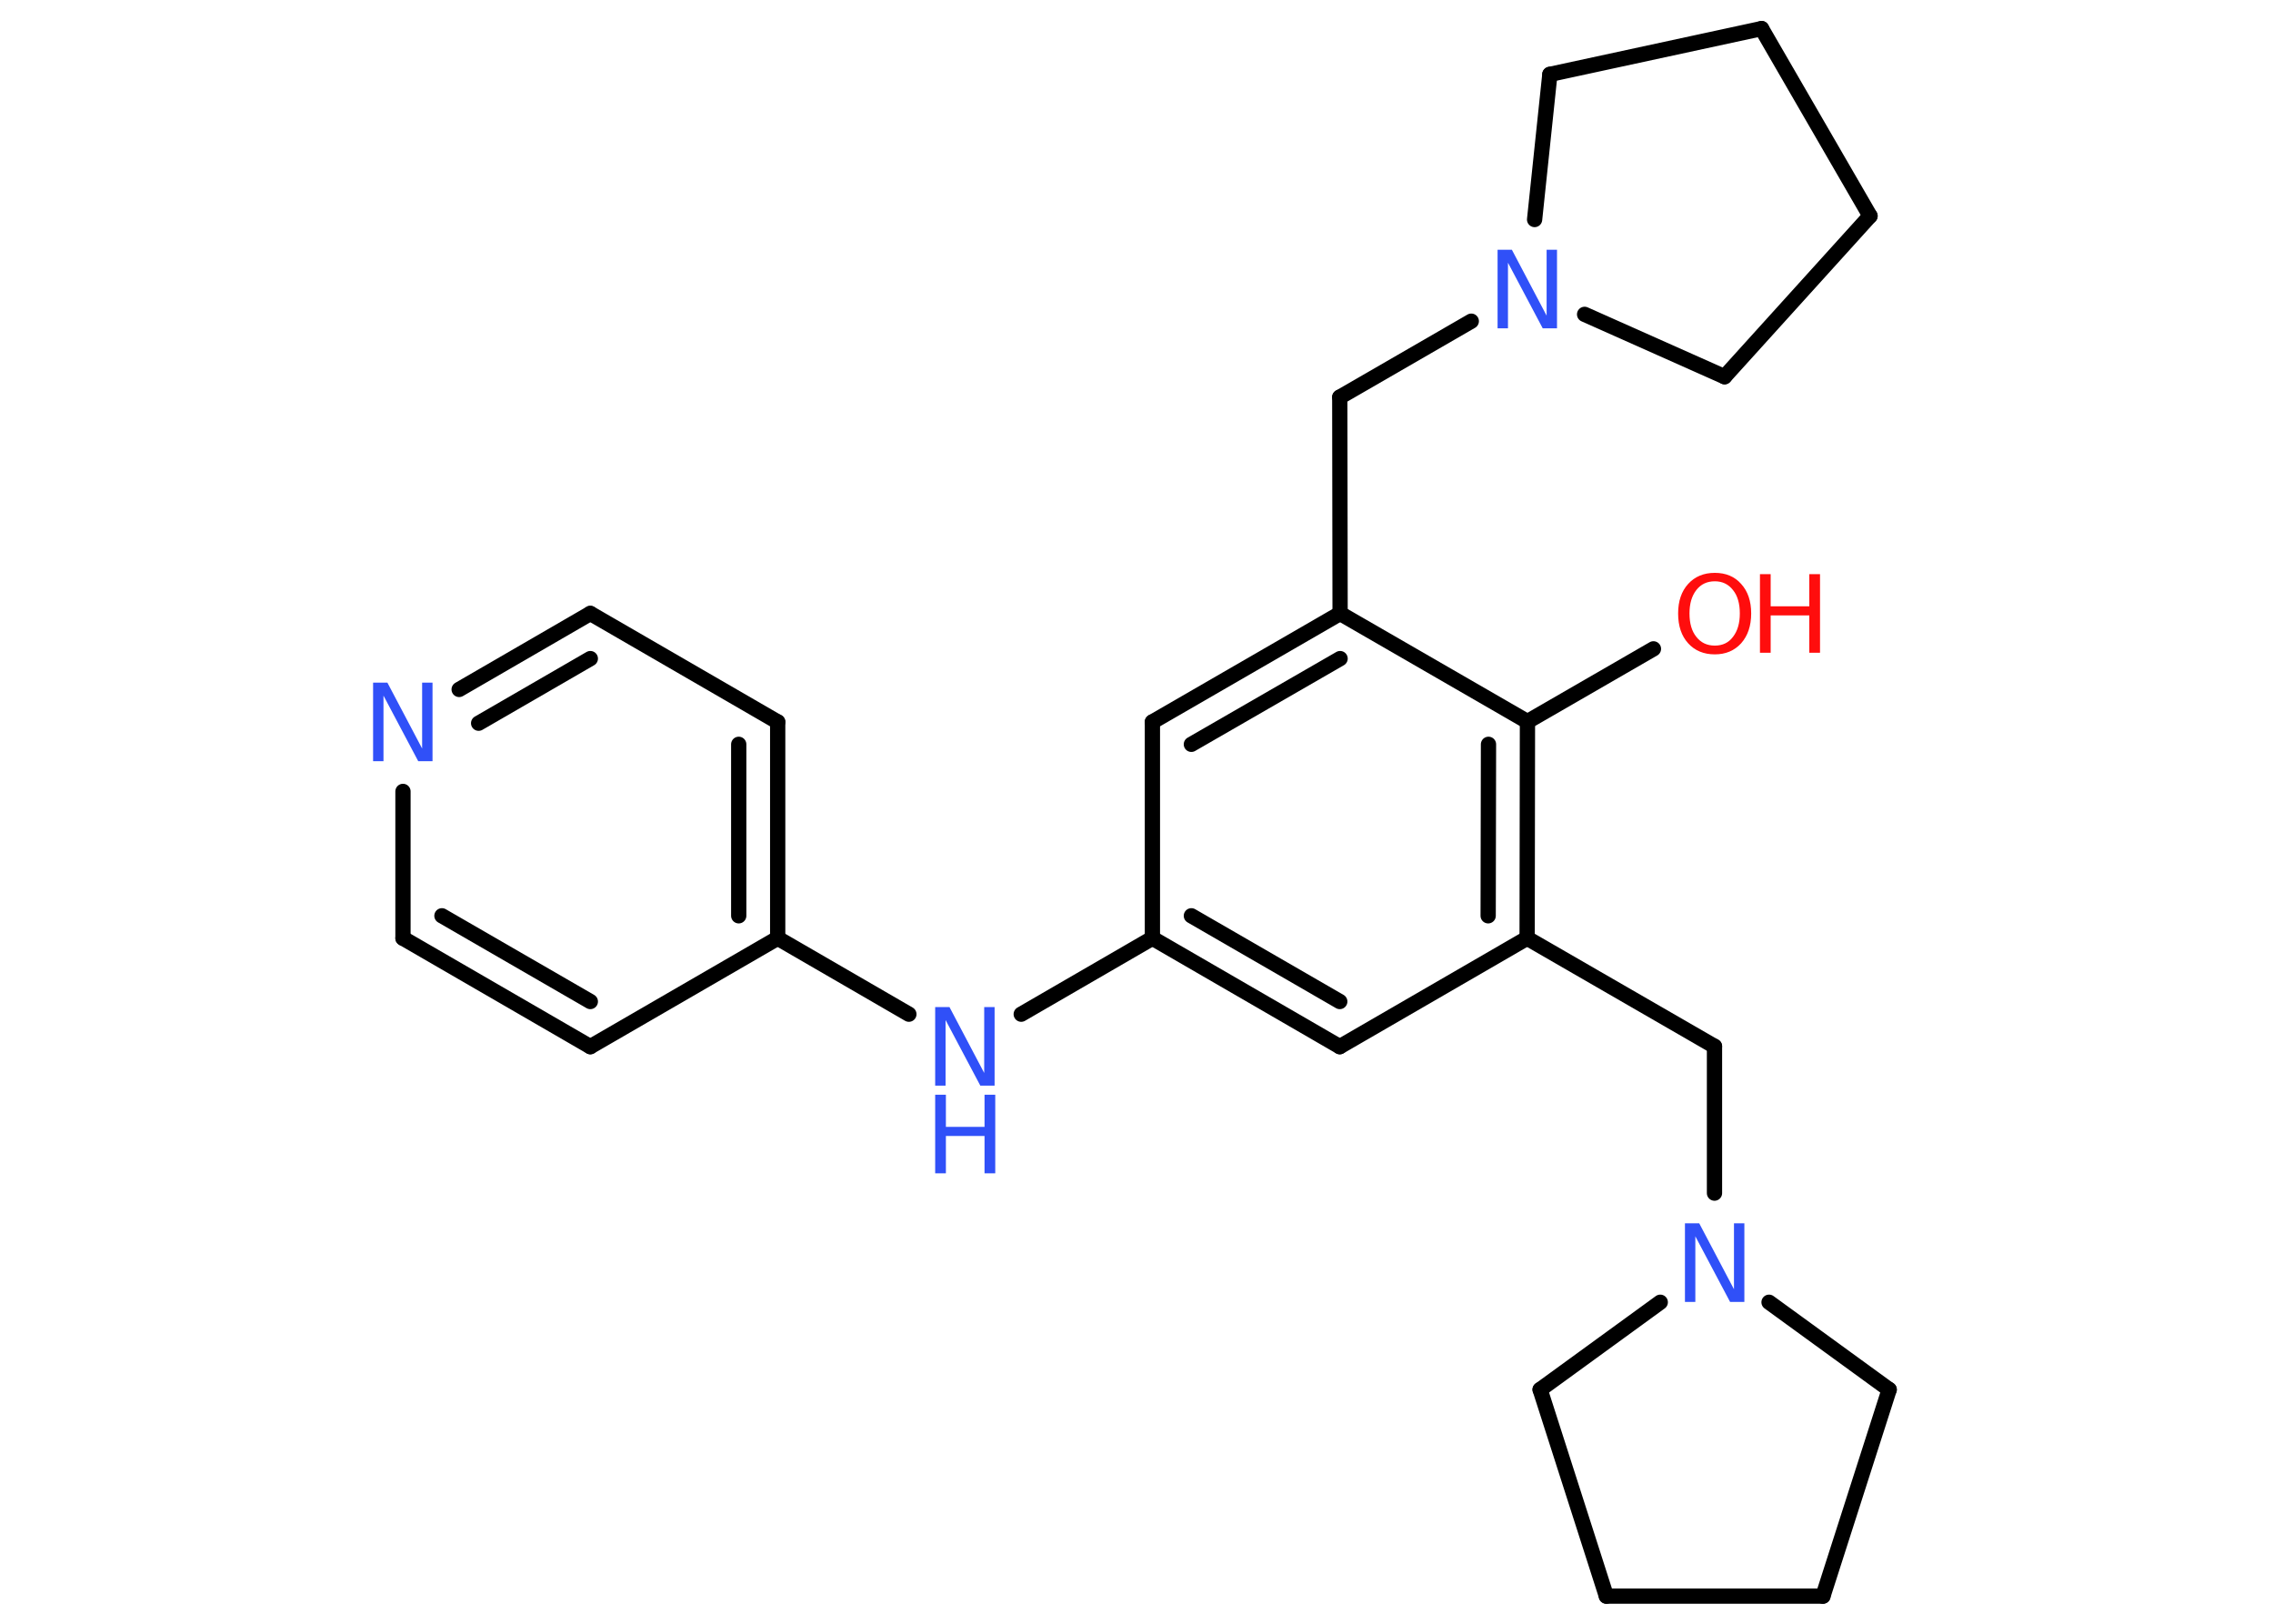 <?xml version='1.0' encoding='UTF-8'?>
<!DOCTYPE svg PUBLIC "-//W3C//DTD SVG 1.1//EN" "http://www.w3.org/Graphics/SVG/1.1/DTD/svg11.dtd">
<svg version='1.2' xmlns='http://www.w3.org/2000/svg' xmlns:xlink='http://www.w3.org/1999/xlink' width='70.0mm' height='50.0mm' viewBox='0 0 70.0 50.0'>
  <desc>Generated by the Chemistry Development Kit (http://github.com/cdk)</desc>
  <g stroke-linecap='round' stroke-linejoin='round' stroke='#000000' stroke-width='.47' fill='#3050F8'>
    <rect x='.0' y='.0' width='70.0' height='50.0' fill='#FFFFFF' stroke='none'/>
    <g id='mol1' class='mol'>
      <line id='mol1bnd1' class='bond' x1='50.92' y1='19.98' x2='47.04' y2='22.22'/>
      <g id='mol1bnd2' class='bond'>
        <line x1='47.03' y1='28.89' x2='47.04' y2='22.22'/>
        <line x1='45.83' y1='28.2' x2='45.84' y2='22.92'/>
      </g>
      <line id='mol1bnd3' class='bond' x1='47.03' y1='28.89' x2='52.8' y2='32.22'/>
      <line id='mol1bnd4' class='bond' x1='52.8' y1='32.22' x2='52.8' y2='36.74'/>
      <line id='mol1bnd5' class='bond' x1='54.48' y1='40.1' x2='58.18' y2='42.79'/>
      <line id='mol1bnd6' class='bond' x1='58.18' y1='42.79' x2='56.14' y2='49.15'/>
      <line id='mol1bnd7' class='bond' x1='56.14' y1='49.15' x2='49.47' y2='49.15'/>
      <line id='mol1bnd8' class='bond' x1='49.47' y1='49.15' x2='47.43' y2='42.79'/>
      <line id='mol1bnd9' class='bond' x1='51.13' y1='40.1' x2='47.43' y2='42.79'/>
      <line id='mol1bnd10' class='bond' x1='47.03' y1='28.89' x2='41.26' y2='32.23'/>
      <g id='mol1bnd11' class='bond'>
        <line x1='35.49' y1='28.89' x2='41.26' y2='32.23'/>
        <line x1='36.69' y1='28.2' x2='41.26' y2='30.84'/>
      </g>
      <line id='mol1bnd12' class='bond' x1='35.49' y1='28.89' x2='31.45' y2='31.23'/>
      <line id='mol1bnd13' class='bond' x1='27.99' y1='31.23' x2='23.95' y2='28.89'/>
      <g id='mol1bnd14' class='bond'>
        <line x1='23.95' y1='28.89' x2='23.95' y2='22.23'/>
        <line x1='22.75' y1='28.2' x2='22.75' y2='22.92'/>
      </g>
      <line id='mol1bnd15' class='bond' x1='23.95' y1='22.23' x2='18.18' y2='18.89'/>
      <g id='mol1bnd16' class='bond'>
        <line x1='18.18' y1='18.89' x2='14.14' y2='21.23'/>
        <line x1='18.18' y1='20.28' x2='14.74' y2='22.27'/>
      </g>
      <line id='mol1bnd17' class='bond' x1='12.41' y1='24.37' x2='12.41' y2='28.89'/>
      <g id='mol1bnd18' class='bond'>
        <line x1='12.41' y1='28.89' x2='18.18' y2='32.23'/>
        <line x1='13.61' y1='28.2' x2='18.18' y2='30.84'/>
      </g>
      <line id='mol1bnd19' class='bond' x1='23.95' y1='28.89' x2='18.18' y2='32.23'/>
      <line id='mol1bnd20' class='bond' x1='35.49' y1='28.89' x2='35.49' y2='22.23'/>
      <g id='mol1bnd21' class='bond'>
        <line x1='41.27' y1='18.89' x2='35.49' y2='22.23'/>
        <line x1='41.27' y1='20.28' x2='36.69' y2='22.92'/>
      </g>
      <line id='mol1bnd22' class='bond' x1='47.04' y1='22.22' x2='41.27' y2='18.89'/>
      <line id='mol1bnd23' class='bond' x1='41.27' y1='18.89' x2='41.26' y2='12.23'/>
      <line id='mol1bnd24' class='bond' x1='41.26' y1='12.23' x2='45.31' y2='9.89'/>
      <line id='mol1bnd25' class='bond' x1='47.26' y1='6.76' x2='47.73' y2='2.29'/>
      <line id='mol1bnd26' class='bond' x1='47.73' y1='2.29' x2='54.25' y2='.88'/>
      <line id='mol1bnd27' class='bond' x1='54.25' y1='.88' x2='57.59' y2='6.65'/>
      <line id='mol1bnd28' class='bond' x1='57.59' y1='6.65' x2='53.11' y2='11.6'/>
      <line id='mol1bnd29' class='bond' x1='48.8' y1='9.68' x2='53.11' y2='11.6'/>
      <g id='mol1atm1' class='atom'>
        <path d='M52.81 17.9q-.36 .0 -.57 .27q-.21 .27 -.21 .72q.0 .46 .21 .72q.21 .27 .57 .27q.36 .0 .56 -.27q.21 -.27 .21 -.72q.0 -.46 -.21 -.72q-.21 -.27 -.56 -.27zM52.81 17.64q.51 .0 .81 .34q.31 .34 .31 .91q.0 .57 -.31 .92q-.31 .34 -.81 .34q-.51 .0 -.82 -.34q-.31 -.34 -.31 -.92q.0 -.57 .31 -.91q.31 -.34 .82 -.34z' stroke='none' fill='#FF0D0D'/>
        <path d='M54.2 17.68h.33v.99h1.19v-.99h.33v2.42h-.33v-1.15h-1.19v1.15h-.33v-2.42z' stroke='none' fill='#FF0D0D'/>
      </g>
      <path id='mol1atm5' class='atom' d='M51.89 37.67h.44l1.07 2.03v-2.03h.32v2.42h-.44l-1.07 -2.02v2.02h-.32v-2.42z' stroke='none'/>
      <g id='mol1atm12' class='atom'>
        <path d='M28.8 31.01h.44l1.07 2.03v-2.03h.32v2.42h-.44l-1.07 -2.02v2.02h-.32v-2.42z' stroke='none'/>
        <path d='M28.8 33.71h.33v.99h1.19v-.99h.33v2.42h-.33v-1.15h-1.19v1.15h-.33v-2.42z' stroke='none'/>
      </g>
      <path id='mol1atm16' class='atom' d='M11.49 21.02h.44l1.07 2.03v-2.03h.32v2.42h-.44l-1.07 -2.02v2.02h-.32v-2.42z' stroke='none'/>
      <path id='mol1atm22' class='atom' d='M46.12 7.69h.44l1.07 2.03v-2.03h.32v2.42h-.44l-1.07 -2.02v2.02h-.32v-2.42z' stroke='none'/>
    </g>
  </g>
</svg>
